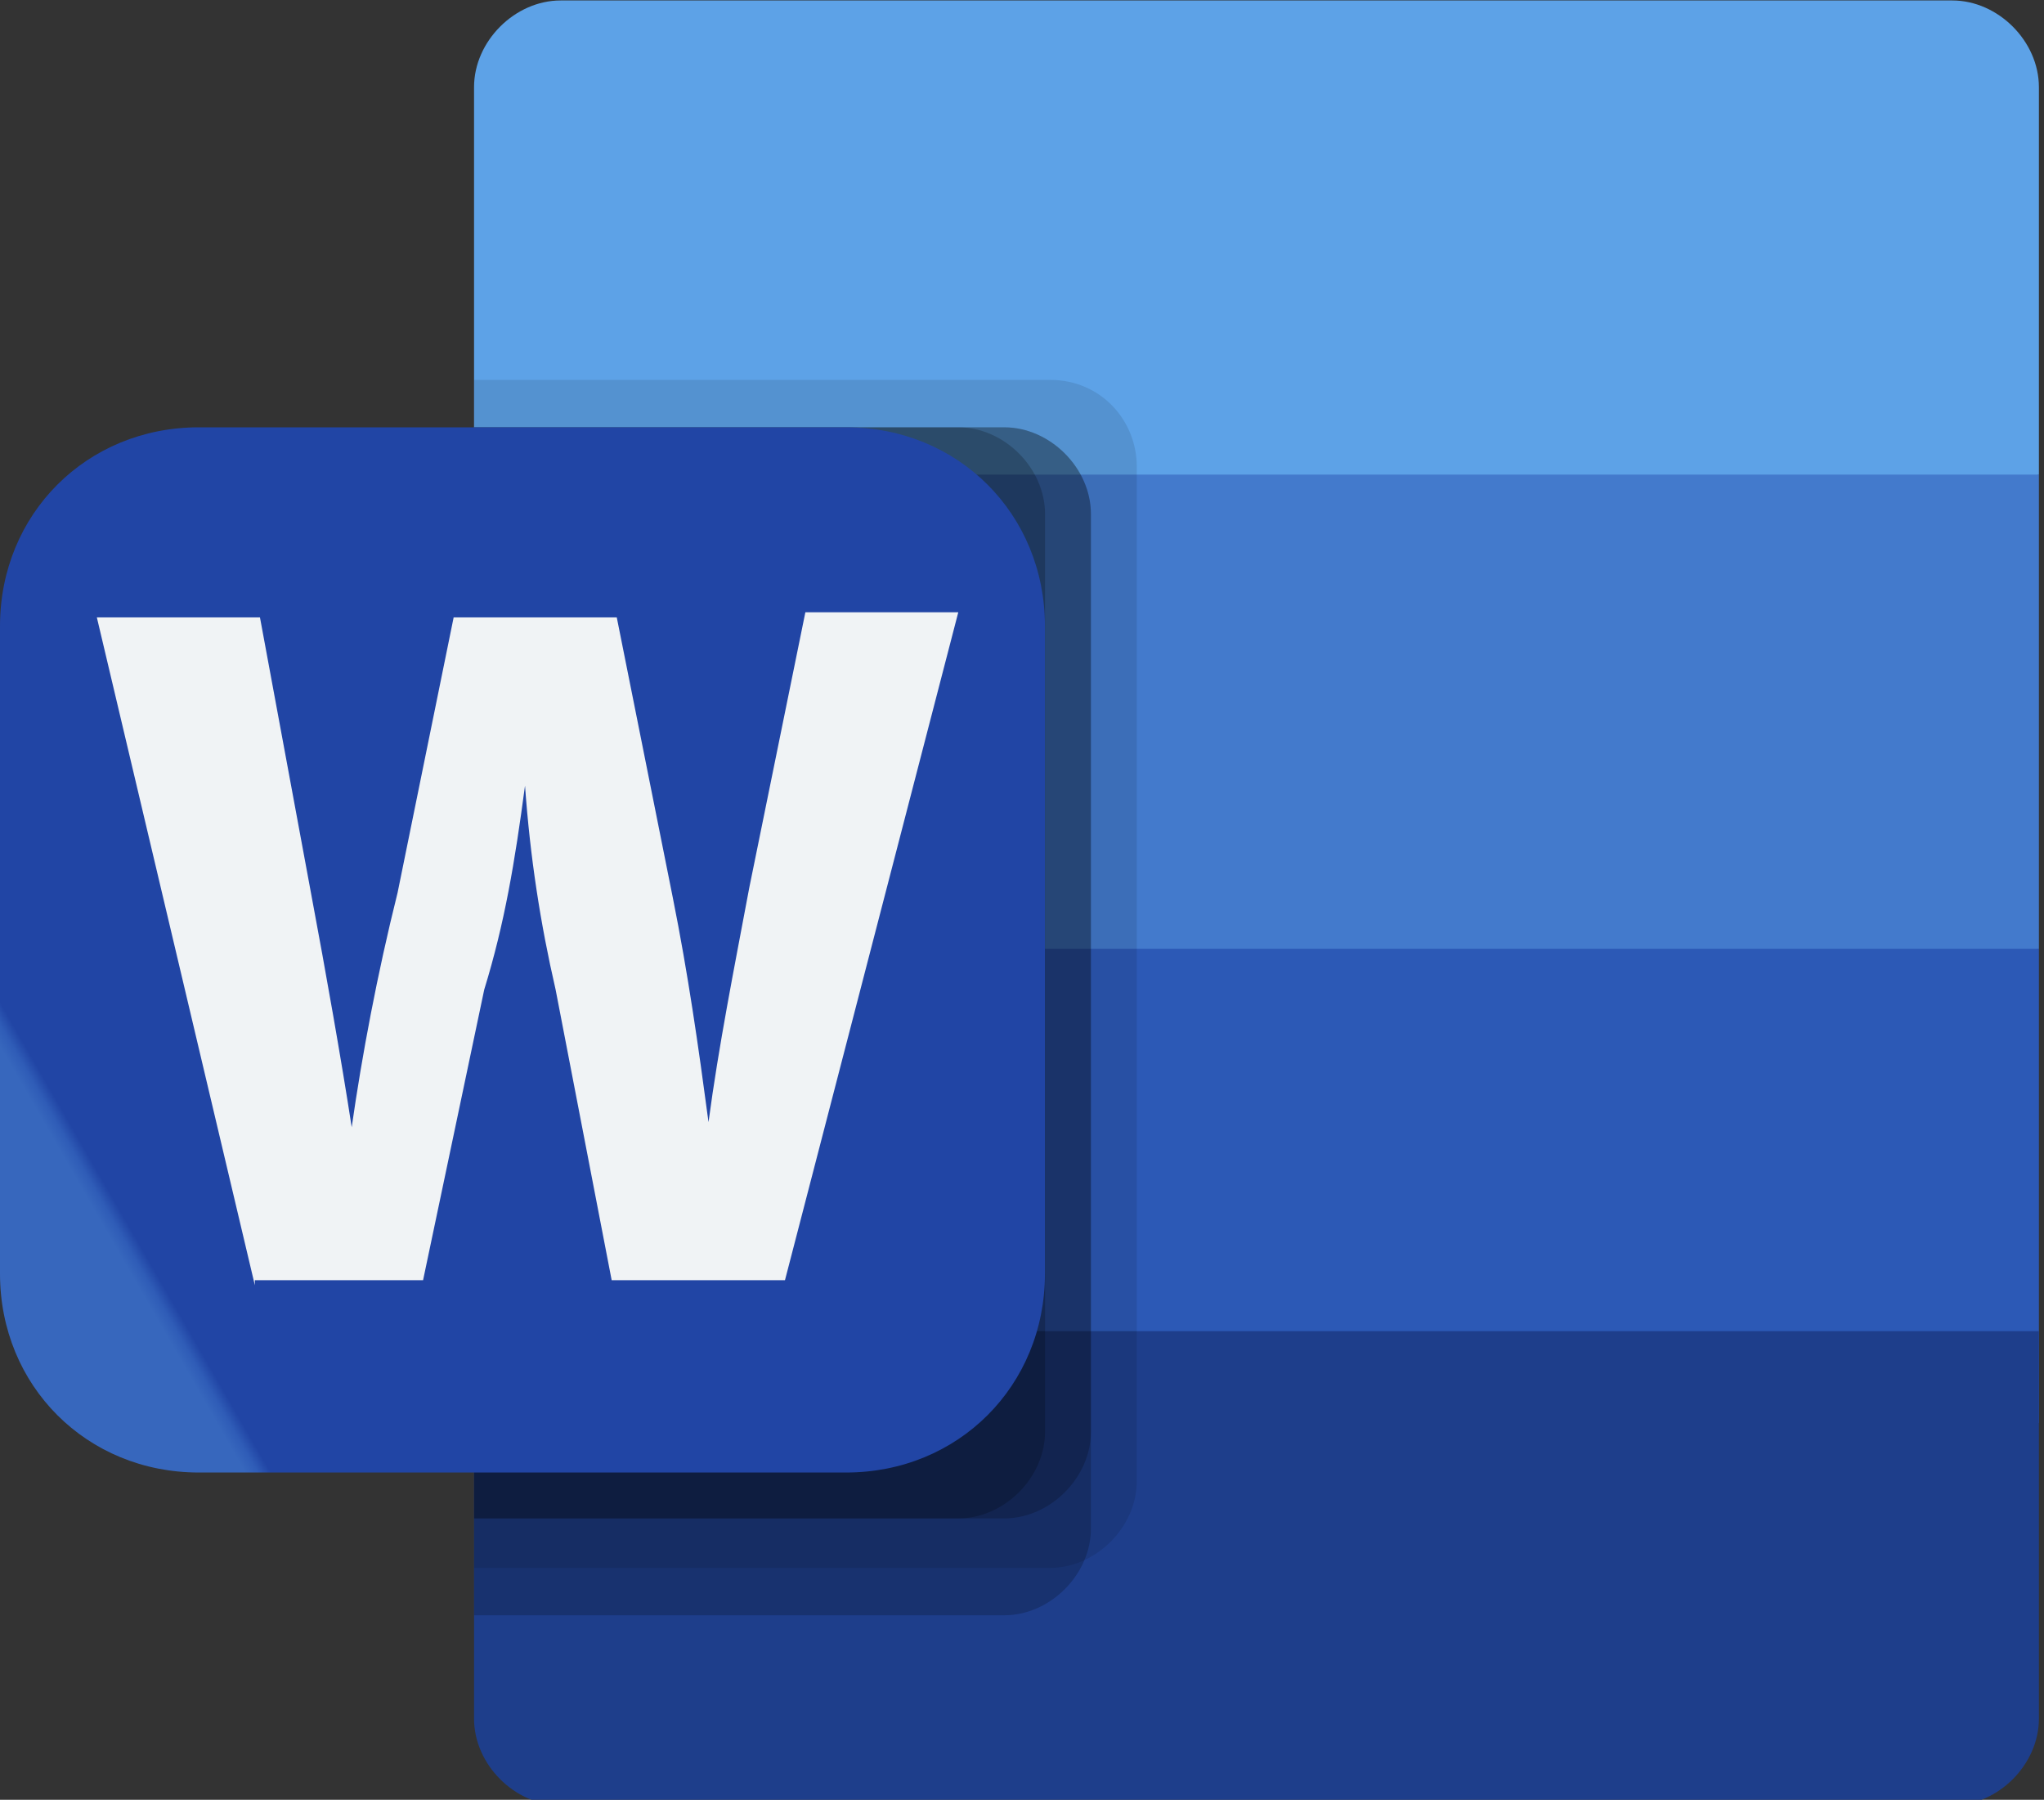 <?xml version="1.0" encoding="utf-8"?>
<!-- Generator: Adobe Illustrator 25.0.0, SVG Export Plug-In . SVG Version: 6.00 Build 0)  -->
<svg version="1.1" id="Layer_1" xmlns="http://www.w3.org/2000/svg" xmlns:xlink="http://www.w3.org/1999/xlink" x="0px" y="0px"
	 viewBox="0 0 40.1 35.3" style="enable-background:new 0 0 40.1 35.3;" xml:space="preserve">
<rect x="0" y="0" width="40.1" height="35.3" fill="#333333" stroke="none"/>
<style type="text/css">
	.st0{clip-path:url(#SVGID_2_);}
	.st1{clip-path:url(#SVGID_4_);}
	.st2{clip-path:url(#SVGID_6_);}
	.st3{fill:#5DA2E7;}
	.st4{fill:#437ACC;}
	.st5{fill:#2C59B6;}
	.st6{fill:#1E3E8B;}
	.st7{opacity:0.1;}
	.st8{clip-path:url(#SVGID_8_);}
	.st9{opacity:0.2;}
	.st10{clip-path:url(#SVGID_10_);}
	.st11{clip-path:url(#SVGID_12_);}
	.st12{clip-path:url(#SVGID_14_);}
	.st13{clip-path:url(#SVGID_16_);}
	.st14{fill:url(#Rectangle_382_1_);}
	.st15{clip-path:url(#SVGID_18_);}
	.st16{fill:#F0F3F5;}
</style>
<g>
	<defs>
		<rect id="SVGID_1_" width="138.9" height="90.2"/>
	</defs>
	<clipPath id="SVGID_2_">
		<use xlink:href="#SVGID_1_"  style="overflow:visible;"/>
	</clipPath>
	<g id="Group_561" transform="translate(0 0)" class="st0">
		<g id="Group_647" transform="translate(45 5.109)">
			<g>
				<defs>
					<rect id="SVGID_3_" x="-45" y="-5.1" width="40" height="35.4"/>
				</defs>
				<clipPath id="SVGID_4_">
					<use xlink:href="#SVGID_3_"  style="overflow:visible;"/>
				</clipPath>
				<g id="Group_646" class="st1">
					<g id="Group_641" transform="translate(0 0)">
						<g>
							<defs>
								<rect id="SVGID_5_" x="-45" y="-5.1" width="40" height="35.4"/>
							</defs>
							<clipPath id="SVGID_6_">
								<use xlink:href="#SVGID_5_"  style="overflow:visible;"/>
							</clipPath>
							<g id="Group_640" class="st2">
								<path id="Path_1940" class="st3" d="M-6.7-5.1H-34c-0.9,0-1.7,0.8-1.7,1.7v7.6l15.8,4.7L-5,4.2v-7.6C-5-4.3-5.8-5.1-6.7-5.1
									C-6.7-5.1-6.7-5.1-6.7-5.1"/>
								<path id="Path_1941" class="st4" d="M-5,4.2h-30.7v9.3l15.8,2.8L-5,13.5V4.2z"/>
								<path id="Path_1942" class="st5" d="M-35.7,13.5v9.3l14.9,1.9L-5,22.8v-9.3L-35.7,13.5z"/>
								<path id="Path_1943" class="st6" d="M-34,30.3h27.3c0.9,0,1.7-0.8,1.7-1.7V21h-30.7v7.6C-35.7,29.5-34.9,30.3-34,30.3"/>
								<g id="Group_630" transform="translate(9.302 7.442)" class="st7">
									<g id="Group_629">
										<g>
											<defs>
												<rect id="SVGID_7_" x="-45" y="-5.1" width="13" height="23.3"/>
											</defs>
											<clipPath id="SVGID_8_">
												<use xlink:href="#SVGID_7_"  style="overflow:visible;"/>
											</clipPath>
											<g id="Group_628" class="st8">
												<path id="Path_1944" d="M-33.7-5.1H-45v23.3h11.3c0.9,0,1.7-0.8,1.7-1.7V-3.4C-32-4.3-32.7-5.1-33.7-5.1"/>
											</g>
										</g>
									</g>
								</g>
								<g id="Group_633" transform="translate(9.302 8.372)" class="st9">
									<g id="Group_632">
										<g>
											<defs>
												<rect id="SVGID_9_" x="-45" y="-5.1" width="12.1" height="23.3"/>
											</defs>
											<clipPath id="SVGID_10_">
												<use xlink:href="#SVGID_9_"  style="overflow:visible;"/>
											</clipPath>
											<g id="Group_631" class="st10">
												<path id="Path_1945" d="M-34.6-5.1H-45v23.3h10.4c0.9,0,1.7-0.8,1.7-1.7V-3.4C-32.9-4.3-33.7-5.1-34.6-5.1"/>
											</g>
										</g>
									</g>
								</g>
								<g id="Group_636" transform="translate(9.302 8.372)" class="st9">
									<g id="Group_635">
										<g>
											<defs>
												<rect id="SVGID_11_" x="-45" y="-5.1" width="12.1" height="21.4"/>
											</defs>
											<clipPath id="SVGID_12_">
												<use xlink:href="#SVGID_11_"  style="overflow:visible;"/>
											</clipPath>
											<g id="Group_634" class="st11">
												<path id="Path_1946" d="M-34.6-5.1H-45v21.4h10.4c0.9,0,1.7-0.8,1.7-1.7v-18C-32.9-4.3-33.7-5.1-34.6-5.1"/>
											</g>
										</g>
									</g>
								</g>
								<g id="Group_639" transform="translate(9.302 8.372)" class="st9">
									<g id="Group_638">
										<g>
											<defs>
												<rect id="SVGID_13_" x="-45" y="-5.1" width="11.2" height="21.4"/>
											</defs>
											<clipPath id="SVGID_14_">
												<use xlink:href="#SVGID_13_"  style="overflow:visible;"/>
											</clipPath>
											<g id="Group_637" class="st12">
												<path id="Path_1947" d="M-35.5-5.1H-45v21.4h9.5c0.9,0,1.7-0.8,1.7-1.7v-18C-33.8-4.3-34.6-5.1-35.5-5.1"/>
											</g>
										</g>
									</g>
								</g>
							</g>
						</g>
					</g>
					<g id="Group_643" transform="translate(0 8.372)">
						<g>
							<defs>
								<path id="SVGID_15_" d="M-41.1-5.1h12.7c2.2,0,3.9,1.7,3.9,3.9v12.7c0,2.2-1.7,3.9-3.9,3.9h-12.7c-2.2,0-3.9-1.7-3.9-3.9
									V-1.2C-45-3.4-43.3-5.1-41.1-5.1z"/>
							</defs>
							<clipPath id="SVGID_16_">
								<use xlink:href="#SVGID_15_"  style="overflow:visible;"/>
							</clipPath>
							<g id="Group_642" class="st13">
								
									<linearGradient id="Rectangle_382_1_" gradientUnits="userSpaceOnUse" x1="-332.801" y1="378.068" x2="-332.785" y2="378.068" gradientTransform="matrix(24.21 -13.978 -13.978 -24.21 13298.405 4511.373)">
									<stop  offset="0" style="stop-color:#3767BD"/>
									<stop  offset="0.5" style="stop-color:#2F5CB7"/>
									<stop  offset="1" style="stop-color:#2145A5"/>
								</linearGradient>
								<polygon id="Rectangle_382" class="st14" points="-53.9,0 -29.7,-14 -15.7,10.2 -39.9,24.2 								"/>
							</g>
						</g>
					</g>
					<g id="Group_645" transform="translate(0 0)">
						<g>
							<defs>
								<rect id="SVGID_17_" x="-45" y="-5.1" width="40" height="35.4"/>
							</defs>
							<clipPath id="SVGID_18_">
								<use xlink:href="#SVGID_17_"  style="overflow:visible;"/>
							</clipPath>
							<g id="Group_644" class="st15">
								<path id="Path_1948" class="st16" d="M-40,20.1l-3.1-13.1h3.2l1,5.4c0.3,1.6,0.6,3.3,0.8,4.6h0c0.2-1.4,0.5-3,0.9-4.6
									l1.1-5.4h3.2l1.1,5.5c0.3,1.5,0.5,2.9,0.7,4.4h0c0.2-1.5,0.5-3,0.8-4.6l1.1-5.4h3l-3.4,13.1H-33l-1.1-5.7
									c-0.3-1.3-0.5-2.6-0.6-4h0c-0.2,1.5-0.4,2.7-0.8,4l-1.2,5.7H-40z"/>
							</g>
						</g>
					</g>
				</g>
			</g>
		</g>
	</g>
</g>
</svg>
